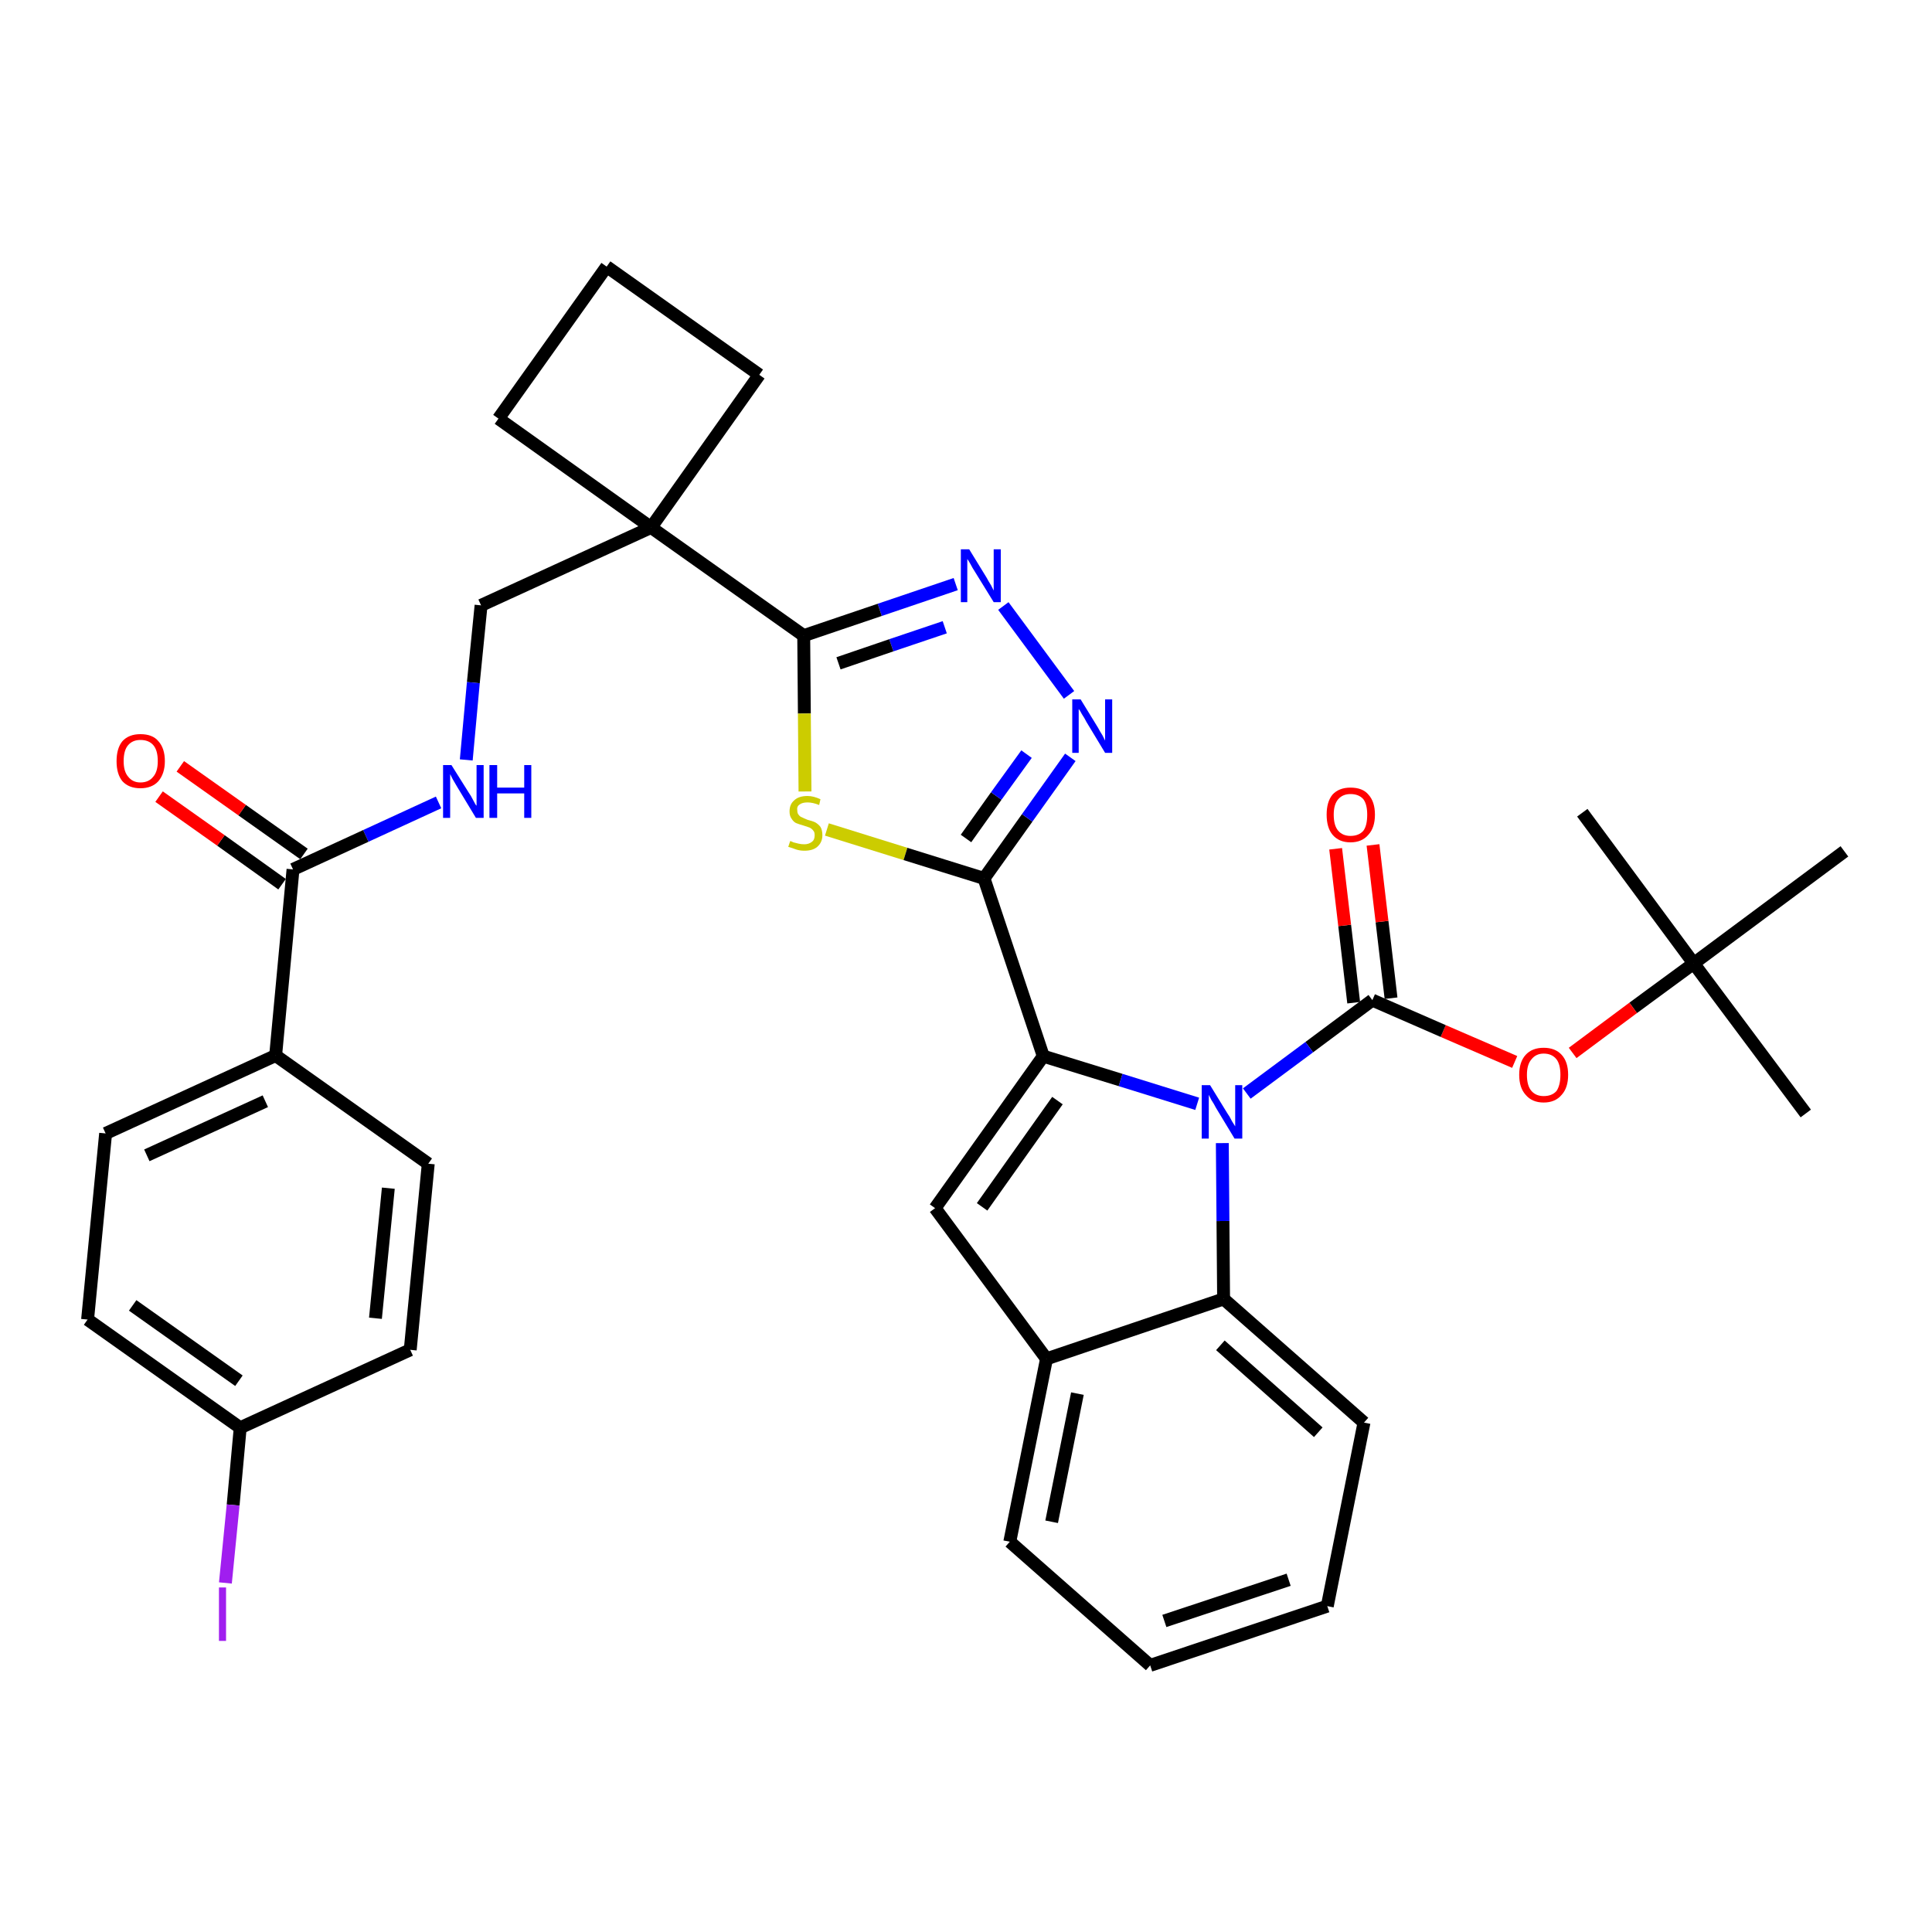 <?xml version='1.0' encoding='iso-8859-1'?>
<svg version='1.1' baseProfile='full'
              xmlns='http://www.w3.org/2000/svg'
                      xmlns:rdkit='http://www.rdkit.org/xml'
                      xmlns:xlink='http://www.w3.org/1999/xlink'
                  xml:space='preserve'
width='300px' height='300px' viewBox='0 0 300 300'>
<!-- END OF HEADER -->
<path class='bond-0 atom-0 atom-1' d='M 280.4,172.9 L 263.0,149.6' style='fill:none;fill-rule:evenodd;stroke:#000000;stroke-width:2.0px;stroke-linecap:butt;stroke-linejoin:miter;stroke-opacity:1' />
<path class='bond-1 atom-1 atom-2' d='M 263.0,149.6 L 245.7,126.2' style='fill:none;fill-rule:evenodd;stroke:#000000;stroke-width:2.0px;stroke-linecap:butt;stroke-linejoin:miter;stroke-opacity:1' />
<path class='bond-2 atom-1 atom-3' d='M 263.0,149.6 L 286.4,132.2' style='fill:none;fill-rule:evenodd;stroke:#000000;stroke-width:2.0px;stroke-linecap:butt;stroke-linejoin:miter;stroke-opacity:1' />
<path class='bond-3 atom-1 atom-4' d='M 263.0,149.6 L 253.6,156.5' style='fill:none;fill-rule:evenodd;stroke:#000000;stroke-width:2.0px;stroke-linecap:butt;stroke-linejoin:miter;stroke-opacity:1' />
<path class='bond-3 atom-1 atom-4' d='M 253.6,156.5 L 244.2,163.5' style='fill:none;fill-rule:evenodd;stroke:#FF0000;stroke-width:2.0px;stroke-linecap:butt;stroke-linejoin:miter;stroke-opacity:1' />
<path class='bond-4 atom-4 atom-5' d='M 235.2,164.9 L 224.1,160.1' style='fill:none;fill-rule:evenodd;stroke:#FF0000;stroke-width:2.0px;stroke-linecap:butt;stroke-linejoin:miter;stroke-opacity:1' />
<path class='bond-4 atom-4 atom-5' d='M 224.1,160.1 L 213.1,155.3' style='fill:none;fill-rule:evenodd;stroke:#000000;stroke-width:2.0px;stroke-linecap:butt;stroke-linejoin:miter;stroke-opacity:1' />
<path class='bond-5 atom-5 atom-6' d='M 216.0,155.0 L 214.6,143.1' style='fill:none;fill-rule:evenodd;stroke:#000000;stroke-width:2.0px;stroke-linecap:butt;stroke-linejoin:miter;stroke-opacity:1' />
<path class='bond-5 atom-5 atom-6' d='M 214.6,143.1 L 213.2,131.2' style='fill:none;fill-rule:evenodd;stroke:#FF0000;stroke-width:2.0px;stroke-linecap:butt;stroke-linejoin:miter;stroke-opacity:1' />
<path class='bond-5 atom-5 atom-6' d='M 210.2,155.7 L 208.8,143.7' style='fill:none;fill-rule:evenodd;stroke:#000000;stroke-width:2.0px;stroke-linecap:butt;stroke-linejoin:miter;stroke-opacity:1' />
<path class='bond-5 atom-5 atom-6' d='M 208.8,143.7 L 207.4,131.8' style='fill:none;fill-rule:evenodd;stroke:#FF0000;stroke-width:2.0px;stroke-linecap:butt;stroke-linejoin:miter;stroke-opacity:1' />
<path class='bond-6 atom-5 atom-7' d='M 213.1,155.3 L 203.3,162.6' style='fill:none;fill-rule:evenodd;stroke:#000000;stroke-width:2.0px;stroke-linecap:butt;stroke-linejoin:miter;stroke-opacity:1' />
<path class='bond-6 atom-5 atom-7' d='M 203.3,162.6 L 193.6,169.8' style='fill:none;fill-rule:evenodd;stroke:#0000FF;stroke-width:2.0px;stroke-linecap:butt;stroke-linejoin:miter;stroke-opacity:1' />
<path class='bond-7 atom-7 atom-8' d='M 185.9,171.4 L 174.0,167.7' style='fill:none;fill-rule:evenodd;stroke:#0000FF;stroke-width:2.0px;stroke-linecap:butt;stroke-linejoin:miter;stroke-opacity:1' />
<path class='bond-7 atom-7 atom-8' d='M 174.0,167.7 L 162.0,164.0' style='fill:none;fill-rule:evenodd;stroke:#000000;stroke-width:2.0px;stroke-linecap:butt;stroke-linejoin:miter;stroke-opacity:1' />
<path class='bond-35 atom-35 atom-7' d='M 190.0,201.7 L 189.9,189.6' style='fill:none;fill-rule:evenodd;stroke:#000000;stroke-width:2.0px;stroke-linecap:butt;stroke-linejoin:miter;stroke-opacity:1' />
<path class='bond-35 atom-35 atom-7' d='M 189.9,189.6 L 189.8,177.5' style='fill:none;fill-rule:evenodd;stroke:#0000FF;stroke-width:2.0px;stroke-linecap:butt;stroke-linejoin:miter;stroke-opacity:1' />
<path class='bond-8 atom-8 atom-9' d='M 162.0,164.0 L 152.8,136.4' style='fill:none;fill-rule:evenodd;stroke:#000000;stroke-width:2.0px;stroke-linecap:butt;stroke-linejoin:miter;stroke-opacity:1' />
<path class='bond-28 atom-8 atom-29' d='M 162.0,164.0 L 145.2,187.6' style='fill:none;fill-rule:evenodd;stroke:#000000;stroke-width:2.0px;stroke-linecap:butt;stroke-linejoin:miter;stroke-opacity:1' />
<path class='bond-28 atom-8 atom-29' d='M 164.2,170.9 L 152.5,187.4' style='fill:none;fill-rule:evenodd;stroke:#000000;stroke-width:2.0px;stroke-linecap:butt;stroke-linejoin:miter;stroke-opacity:1' />
<path class='bond-9 atom-9 atom-10' d='M 152.8,136.4 L 159.5,127.0' style='fill:none;fill-rule:evenodd;stroke:#000000;stroke-width:2.0px;stroke-linecap:butt;stroke-linejoin:miter;stroke-opacity:1' />
<path class='bond-9 atom-9 atom-10' d='M 159.5,127.0 L 166.2,117.6' style='fill:none;fill-rule:evenodd;stroke:#0000FF;stroke-width:2.0px;stroke-linecap:butt;stroke-linejoin:miter;stroke-opacity:1' />
<path class='bond-9 atom-9 atom-10' d='M 150.0,130.2 L 154.7,123.6' style='fill:none;fill-rule:evenodd;stroke:#000000;stroke-width:2.0px;stroke-linecap:butt;stroke-linejoin:miter;stroke-opacity:1' />
<path class='bond-9 atom-9 atom-10' d='M 154.7,123.6 L 159.4,117.1' style='fill:none;fill-rule:evenodd;stroke:#0000FF;stroke-width:2.0px;stroke-linecap:butt;stroke-linejoin:miter;stroke-opacity:1' />
<path class='bond-36 atom-28 atom-9' d='M 128.4,128.8 L 140.6,132.6' style='fill:none;fill-rule:evenodd;stroke:#CCCC00;stroke-width:2.0px;stroke-linecap:butt;stroke-linejoin:miter;stroke-opacity:1' />
<path class='bond-36 atom-28 atom-9' d='M 140.6,132.6 L 152.8,136.4' style='fill:none;fill-rule:evenodd;stroke:#000000;stroke-width:2.0px;stroke-linecap:butt;stroke-linejoin:miter;stroke-opacity:1' />
<path class='bond-10 atom-10 atom-11' d='M 166.0,107.9 L 155.8,94.1' style='fill:none;fill-rule:evenodd;stroke:#0000FF;stroke-width:2.0px;stroke-linecap:butt;stroke-linejoin:miter;stroke-opacity:1' />
<path class='bond-11 atom-11 atom-12' d='M 148.4,90.7 L 136.6,94.7' style='fill:none;fill-rule:evenodd;stroke:#0000FF;stroke-width:2.0px;stroke-linecap:butt;stroke-linejoin:miter;stroke-opacity:1' />
<path class='bond-11 atom-11 atom-12' d='M 136.6,94.7 L 124.8,98.7' style='fill:none;fill-rule:evenodd;stroke:#000000;stroke-width:2.0px;stroke-linecap:butt;stroke-linejoin:miter;stroke-opacity:1' />
<path class='bond-11 atom-11 atom-12' d='M 146.7,97.4 L 138.4,100.2' style='fill:none;fill-rule:evenodd;stroke:#0000FF;stroke-width:2.0px;stroke-linecap:butt;stroke-linejoin:miter;stroke-opacity:1' />
<path class='bond-11 atom-11 atom-12' d='M 138.4,100.2 L 130.2,103.0' style='fill:none;fill-rule:evenodd;stroke:#000000;stroke-width:2.0px;stroke-linecap:butt;stroke-linejoin:miter;stroke-opacity:1' />
<path class='bond-12 atom-12 atom-13' d='M 124.8,98.7 L 101.1,81.9' style='fill:none;fill-rule:evenodd;stroke:#000000;stroke-width:2.0px;stroke-linecap:butt;stroke-linejoin:miter;stroke-opacity:1' />
<path class='bond-27 atom-12 atom-28' d='M 124.8,98.7 L 124.9,110.8' style='fill:none;fill-rule:evenodd;stroke:#000000;stroke-width:2.0px;stroke-linecap:butt;stroke-linejoin:miter;stroke-opacity:1' />
<path class='bond-27 atom-12 atom-28' d='M 124.9,110.8 L 125.0,122.9' style='fill:none;fill-rule:evenodd;stroke:#CCCC00;stroke-width:2.0px;stroke-linecap:butt;stroke-linejoin:miter;stroke-opacity:1' />
<path class='bond-13 atom-13 atom-14' d='M 101.1,81.9 L 74.7,94.0' style='fill:none;fill-rule:evenodd;stroke:#000000;stroke-width:2.0px;stroke-linecap:butt;stroke-linejoin:miter;stroke-opacity:1' />
<path class='bond-24 atom-13 atom-25' d='M 101.1,81.9 L 117.9,58.2' style='fill:none;fill-rule:evenodd;stroke:#000000;stroke-width:2.0px;stroke-linecap:butt;stroke-linejoin:miter;stroke-opacity:1' />
<path class='bond-38 atom-27 atom-13' d='M 77.4,65.0 L 101.1,81.9' style='fill:none;fill-rule:evenodd;stroke:#000000;stroke-width:2.0px;stroke-linecap:butt;stroke-linejoin:miter;stroke-opacity:1' />
<path class='bond-14 atom-14 atom-15' d='M 74.7,94.0 L 73.5,106.0' style='fill:none;fill-rule:evenodd;stroke:#000000;stroke-width:2.0px;stroke-linecap:butt;stroke-linejoin:miter;stroke-opacity:1' />
<path class='bond-14 atom-14 atom-15' d='M 73.5,106.0 L 72.4,118.0' style='fill:none;fill-rule:evenodd;stroke:#0000FF;stroke-width:2.0px;stroke-linecap:butt;stroke-linejoin:miter;stroke-opacity:1' />
<path class='bond-15 atom-15 atom-16' d='M 68.1,124.6 L 56.8,129.8' style='fill:none;fill-rule:evenodd;stroke:#0000FF;stroke-width:2.0px;stroke-linecap:butt;stroke-linejoin:miter;stroke-opacity:1' />
<path class='bond-15 atom-15 atom-16' d='M 56.8,129.8 L 45.5,135.0' style='fill:none;fill-rule:evenodd;stroke:#000000;stroke-width:2.0px;stroke-linecap:butt;stroke-linejoin:miter;stroke-opacity:1' />
<path class='bond-16 atom-16 atom-17' d='M 47.2,132.6 L 37.6,125.8' style='fill:none;fill-rule:evenodd;stroke:#000000;stroke-width:2.0px;stroke-linecap:butt;stroke-linejoin:miter;stroke-opacity:1' />
<path class='bond-16 atom-16 atom-17' d='M 37.6,125.8 L 28.0,119.0' style='fill:none;fill-rule:evenodd;stroke:#FF0000;stroke-width:2.0px;stroke-linecap:butt;stroke-linejoin:miter;stroke-opacity:1' />
<path class='bond-16 atom-16 atom-17' d='M 43.8,137.3 L 34.3,130.5' style='fill:none;fill-rule:evenodd;stroke:#000000;stroke-width:2.0px;stroke-linecap:butt;stroke-linejoin:miter;stroke-opacity:1' />
<path class='bond-16 atom-16 atom-17' d='M 34.3,130.5 L 24.7,123.7' style='fill:none;fill-rule:evenodd;stroke:#FF0000;stroke-width:2.0px;stroke-linecap:butt;stroke-linejoin:miter;stroke-opacity:1' />
<path class='bond-17 atom-16 atom-18' d='M 45.5,135.0 L 42.8,163.9' style='fill:none;fill-rule:evenodd;stroke:#000000;stroke-width:2.0px;stroke-linecap:butt;stroke-linejoin:miter;stroke-opacity:1' />
<path class='bond-18 atom-18 atom-19' d='M 42.8,163.9 L 16.4,176.0' style='fill:none;fill-rule:evenodd;stroke:#000000;stroke-width:2.0px;stroke-linecap:butt;stroke-linejoin:miter;stroke-opacity:1' />
<path class='bond-18 atom-18 atom-19' d='M 41.2,171.0 L 22.8,179.4' style='fill:none;fill-rule:evenodd;stroke:#000000;stroke-width:2.0px;stroke-linecap:butt;stroke-linejoin:miter;stroke-opacity:1' />
<path class='bond-39 atom-24 atom-18' d='M 66.5,180.7 L 42.8,163.9' style='fill:none;fill-rule:evenodd;stroke:#000000;stroke-width:2.0px;stroke-linecap:butt;stroke-linejoin:miter;stroke-opacity:1' />
<path class='bond-19 atom-19 atom-20' d='M 16.4,176.0 L 13.6,204.9' style='fill:none;fill-rule:evenodd;stroke:#000000;stroke-width:2.0px;stroke-linecap:butt;stroke-linejoin:miter;stroke-opacity:1' />
<path class='bond-20 atom-20 atom-21' d='M 13.6,204.9 L 37.3,221.7' style='fill:none;fill-rule:evenodd;stroke:#000000;stroke-width:2.0px;stroke-linecap:butt;stroke-linejoin:miter;stroke-opacity:1' />
<path class='bond-20 atom-20 atom-21' d='M 20.6,202.7 L 37.1,214.4' style='fill:none;fill-rule:evenodd;stroke:#000000;stroke-width:2.0px;stroke-linecap:butt;stroke-linejoin:miter;stroke-opacity:1' />
<path class='bond-21 atom-21 atom-22' d='M 37.3,221.7 L 36.2,233.7' style='fill:none;fill-rule:evenodd;stroke:#000000;stroke-width:2.0px;stroke-linecap:butt;stroke-linejoin:miter;stroke-opacity:1' />
<path class='bond-21 atom-21 atom-22' d='M 36.2,233.7 L 35.0,245.8' style='fill:none;fill-rule:evenodd;stroke:#A01EEF;stroke-width:2.0px;stroke-linecap:butt;stroke-linejoin:miter;stroke-opacity:1' />
<path class='bond-22 atom-21 atom-23' d='M 37.3,221.7 L 63.7,209.6' style='fill:none;fill-rule:evenodd;stroke:#000000;stroke-width:2.0px;stroke-linecap:butt;stroke-linejoin:miter;stroke-opacity:1' />
<path class='bond-23 atom-23 atom-24' d='M 63.7,209.6 L 66.5,180.7' style='fill:none;fill-rule:evenodd;stroke:#000000;stroke-width:2.0px;stroke-linecap:butt;stroke-linejoin:miter;stroke-opacity:1' />
<path class='bond-23 atom-23 atom-24' d='M 58.3,204.7 L 60.3,184.5' style='fill:none;fill-rule:evenodd;stroke:#000000;stroke-width:2.0px;stroke-linecap:butt;stroke-linejoin:miter;stroke-opacity:1' />
<path class='bond-25 atom-25 atom-26' d='M 117.9,58.2 L 94.2,41.4' style='fill:none;fill-rule:evenodd;stroke:#000000;stroke-width:2.0px;stroke-linecap:butt;stroke-linejoin:miter;stroke-opacity:1' />
<path class='bond-26 atom-26 atom-27' d='M 94.2,41.4 L 77.4,65.0' style='fill:none;fill-rule:evenodd;stroke:#000000;stroke-width:2.0px;stroke-linecap:butt;stroke-linejoin:miter;stroke-opacity:1' />
<path class='bond-29 atom-29 atom-30' d='M 145.2,187.6 L 162.5,211.0' style='fill:none;fill-rule:evenodd;stroke:#000000;stroke-width:2.0px;stroke-linecap:butt;stroke-linejoin:miter;stroke-opacity:1' />
<path class='bond-30 atom-30 atom-31' d='M 162.5,211.0 L 156.8,239.4' style='fill:none;fill-rule:evenodd;stroke:#000000;stroke-width:2.0px;stroke-linecap:butt;stroke-linejoin:miter;stroke-opacity:1' />
<path class='bond-30 atom-30 atom-31' d='M 167.3,216.4 L 163.3,236.3' style='fill:none;fill-rule:evenodd;stroke:#000000;stroke-width:2.0px;stroke-linecap:butt;stroke-linejoin:miter;stroke-opacity:1' />
<path class='bond-37 atom-35 atom-30' d='M 190.0,201.7 L 162.5,211.0' style='fill:none;fill-rule:evenodd;stroke:#000000;stroke-width:2.0px;stroke-linecap:butt;stroke-linejoin:miter;stroke-opacity:1' />
<path class='bond-31 atom-31 atom-32' d='M 156.8,239.4 L 178.6,258.6' style='fill:none;fill-rule:evenodd;stroke:#000000;stroke-width:2.0px;stroke-linecap:butt;stroke-linejoin:miter;stroke-opacity:1' />
<path class='bond-32 atom-32 atom-33' d='M 178.6,258.6 L 206.1,249.4' style='fill:none;fill-rule:evenodd;stroke:#000000;stroke-width:2.0px;stroke-linecap:butt;stroke-linejoin:miter;stroke-opacity:1' />
<path class='bond-32 atom-32 atom-33' d='M 180.8,251.7 L 200.1,245.3' style='fill:none;fill-rule:evenodd;stroke:#000000;stroke-width:2.0px;stroke-linecap:butt;stroke-linejoin:miter;stroke-opacity:1' />
<path class='bond-33 atom-33 atom-34' d='M 206.1,249.4 L 211.8,220.9' style='fill:none;fill-rule:evenodd;stroke:#000000;stroke-width:2.0px;stroke-linecap:butt;stroke-linejoin:miter;stroke-opacity:1' />
<path class='bond-34 atom-34 atom-35' d='M 211.8,220.9 L 190.0,201.7' style='fill:none;fill-rule:evenodd;stroke:#000000;stroke-width:2.0px;stroke-linecap:butt;stroke-linejoin:miter;stroke-opacity:1' />
<path class='bond-34 atom-34 atom-35' d='M 204.7,222.4 L 189.5,208.9' style='fill:none;fill-rule:evenodd;stroke:#000000;stroke-width:2.0px;stroke-linecap:butt;stroke-linejoin:miter;stroke-opacity:1' />
<path  class='atom-4' d='M 235.9 166.9
Q 235.9 164.9, 236.9 163.8
Q 237.9 162.7, 239.7 162.7
Q 241.5 162.7, 242.5 163.8
Q 243.5 164.9, 243.5 166.9
Q 243.5 168.9, 242.5 170.0
Q 241.5 171.2, 239.7 171.2
Q 237.9 171.2, 236.9 170.0
Q 235.9 168.9, 235.9 166.9
M 239.7 170.2
Q 241.0 170.2, 241.7 169.4
Q 242.3 168.5, 242.3 166.9
Q 242.3 165.3, 241.7 164.5
Q 241.0 163.6, 239.7 163.6
Q 238.5 163.6, 237.8 164.5
Q 237.1 165.3, 237.1 166.9
Q 237.1 168.6, 237.8 169.4
Q 238.5 170.2, 239.7 170.2
' fill='#FF0000'/>
<path  class='atom-6' d='M 206.0 126.5
Q 206.0 124.5, 206.9 123.4
Q 207.9 122.3, 209.7 122.3
Q 211.6 122.3, 212.5 123.4
Q 213.5 124.5, 213.5 126.5
Q 213.5 128.5, 212.5 129.6
Q 211.5 130.8, 209.7 130.8
Q 207.9 130.8, 206.9 129.6
Q 206.0 128.5, 206.0 126.5
M 209.7 129.8
Q 211.0 129.8, 211.7 129.0
Q 212.3 128.2, 212.3 126.5
Q 212.3 124.9, 211.7 124.1
Q 211.0 123.3, 209.7 123.3
Q 208.5 123.3, 207.8 124.1
Q 207.1 124.9, 207.1 126.5
Q 207.1 128.2, 207.8 129.0
Q 208.5 129.8, 209.7 129.8
' fill='#FF0000'/>
<path  class='atom-7' d='M 187.9 168.5
L 190.6 172.9
Q 190.9 173.3, 191.3 174.1
Q 191.8 174.9, 191.8 174.9
L 191.8 168.5
L 192.9 168.5
L 192.9 176.8
L 191.7 176.8
L 188.8 172.0
Q 188.5 171.4, 188.1 170.8
Q 187.8 170.2, 187.7 170.0
L 187.7 176.8
L 186.6 176.8
L 186.6 168.5
L 187.9 168.5
' fill='#0000FF'/>
<path  class='atom-10' d='M 167.8 108.6
L 170.5 113.0
Q 170.7 113.4, 171.2 114.2
Q 171.6 115.0, 171.6 115.0
L 171.6 108.6
L 172.7 108.6
L 172.7 116.9
L 171.6 116.9
L 168.7 112.1
Q 168.4 111.5, 168.0 110.9
Q 167.7 110.3, 167.5 110.1
L 167.5 116.9
L 166.5 116.9
L 166.5 108.6
L 167.8 108.6
' fill='#0000FF'/>
<path  class='atom-11' d='M 150.5 85.3
L 153.2 89.7
Q 153.4 90.1, 153.9 90.9
Q 154.3 91.7, 154.3 91.7
L 154.3 85.3
L 155.4 85.3
L 155.4 93.5
L 154.3 93.5
L 151.4 88.8
Q 151.0 88.2, 150.7 87.6
Q 150.3 86.9, 150.2 86.8
L 150.2 93.5
L 149.2 93.5
L 149.2 85.3
L 150.5 85.3
' fill='#0000FF'/>
<path  class='atom-15' d='M 70.1 118.8
L 72.8 123.1
Q 73.1 123.5, 73.5 124.3
Q 73.9 125.1, 74.0 125.1
L 74.0 118.8
L 75.1 118.8
L 75.1 127.0
L 73.9 127.0
L 71.0 122.2
Q 70.7 121.7, 70.3 121.0
Q 70.0 120.4, 69.9 120.2
L 69.9 127.0
L 68.8 127.0
L 68.8 118.8
L 70.1 118.8
' fill='#0000FF'/>
<path  class='atom-15' d='M 76.0 118.8
L 77.2 118.8
L 77.2 122.3
L 81.4 122.3
L 81.4 118.8
L 82.5 118.8
L 82.5 127.0
L 81.4 127.0
L 81.4 123.2
L 77.2 123.2
L 77.2 127.0
L 76.0 127.0
L 76.0 118.8
' fill='#0000FF'/>
<path  class='atom-17' d='M 18.1 118.2
Q 18.1 116.2, 19.0 115.1
Q 20.0 114.0, 21.8 114.0
Q 23.7 114.0, 24.6 115.1
Q 25.6 116.2, 25.6 118.2
Q 25.6 120.1, 24.6 121.3
Q 23.6 122.4, 21.8 122.4
Q 20.0 122.4, 19.0 121.3
Q 18.1 120.2, 18.1 118.2
M 21.8 121.5
Q 23.1 121.5, 23.8 120.6
Q 24.5 119.8, 24.5 118.2
Q 24.5 116.5, 23.8 115.7
Q 23.1 114.9, 21.8 114.9
Q 20.6 114.9, 19.9 115.7
Q 19.2 116.5, 19.2 118.2
Q 19.2 119.8, 19.9 120.6
Q 20.6 121.5, 21.8 121.5
' fill='#FF0000'/>
<path  class='atom-22' d='M 34.0 246.5
L 35.1 246.5
L 35.1 254.8
L 34.0 254.8
L 34.0 246.5
' fill='#A01EEF'/>
<path  class='atom-28' d='M 122.7 130.6
Q 122.8 130.6, 123.2 130.8
Q 123.6 130.9, 124.0 131.0
Q 124.4 131.1, 124.9 131.1
Q 125.6 131.1, 126.1 130.7
Q 126.5 130.4, 126.5 129.7
Q 126.5 129.2, 126.3 129.0
Q 126.1 128.7, 125.7 128.5
Q 125.4 128.4, 124.8 128.2
Q 124.1 128.0, 123.6 127.8
Q 123.2 127.6, 122.9 127.1
Q 122.6 126.7, 122.6 126.0
Q 122.6 124.9, 123.3 124.3
Q 124.0 123.6, 125.4 123.6
Q 126.3 123.6, 127.4 124.1
L 127.2 125.0
Q 126.2 124.6, 125.4 124.6
Q 124.6 124.6, 124.2 124.9
Q 123.7 125.2, 123.8 125.8
Q 123.8 126.3, 124.0 126.5
Q 124.2 126.8, 124.5 126.9
Q 124.9 127.1, 125.4 127.3
Q 126.2 127.5, 126.6 127.7
Q 127.1 128.0, 127.4 128.4
Q 127.7 128.9, 127.7 129.7
Q 127.7 130.8, 126.9 131.5
Q 126.2 132.1, 124.9 132.1
Q 124.2 132.1, 123.6 131.9
Q 123.1 131.7, 122.4 131.5
L 122.7 130.6
' fill='#CCCC00'/>
</svg>
